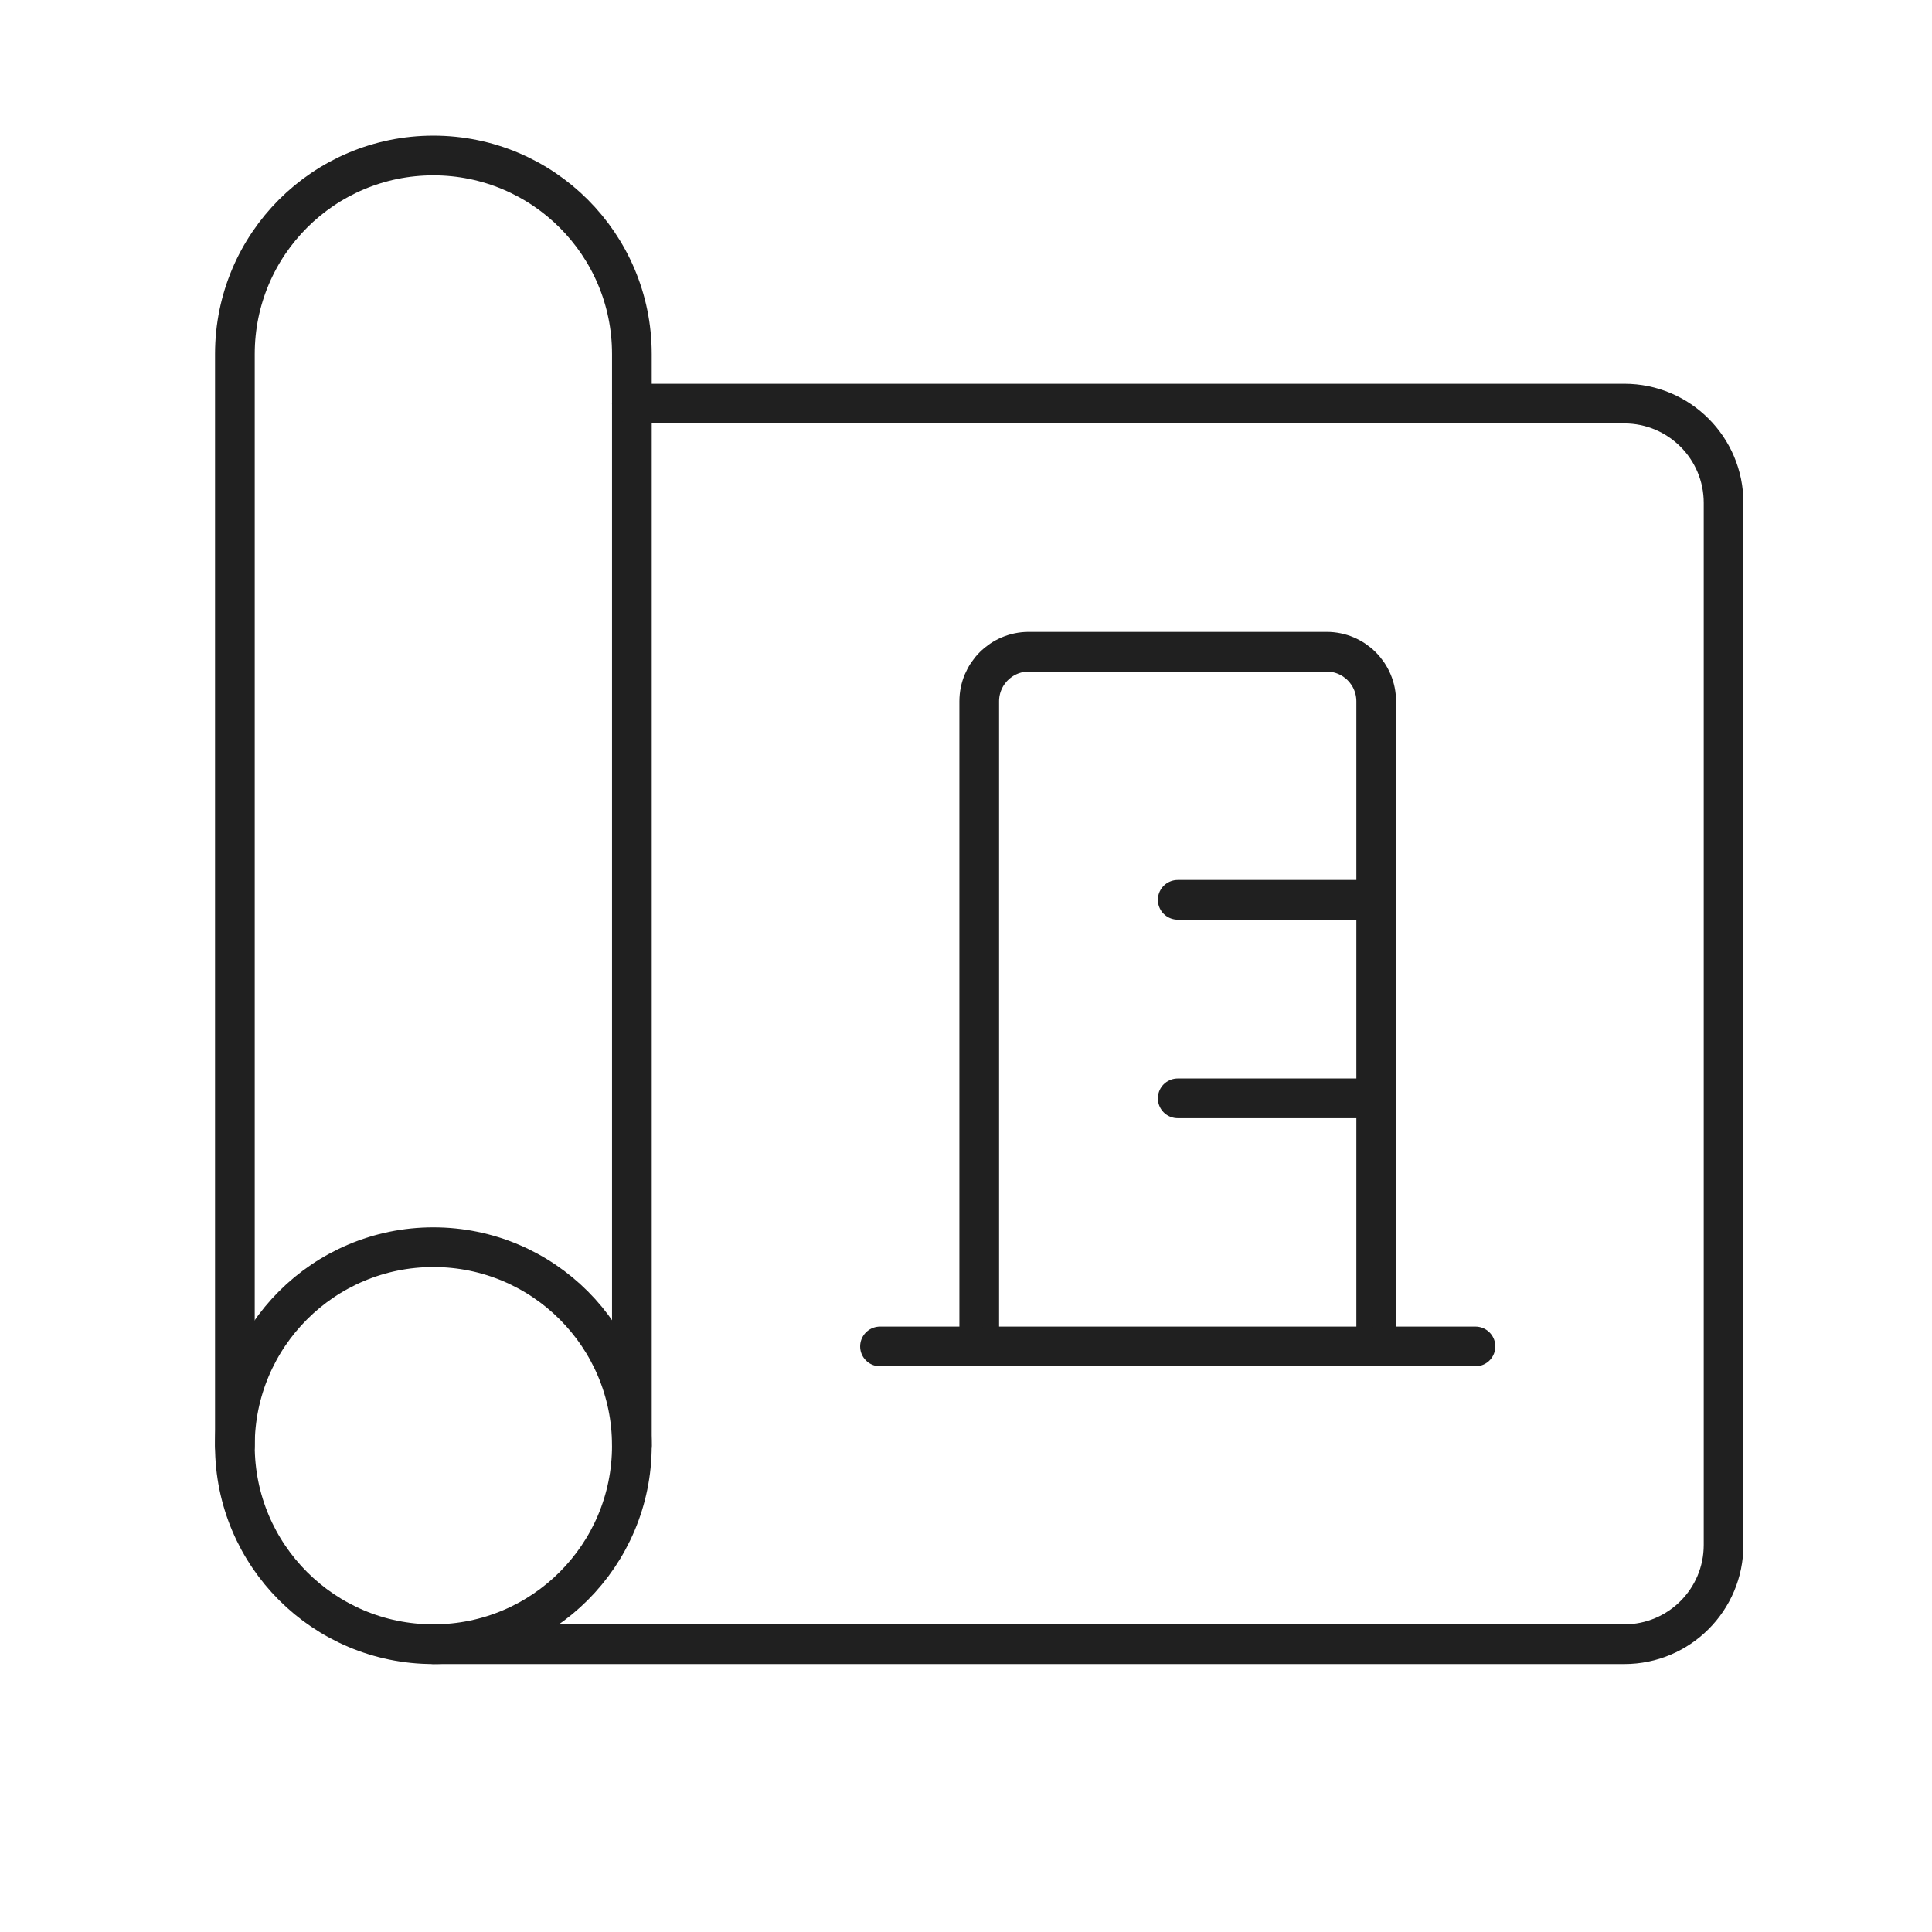 <?xml version="1.0" encoding="UTF-8"?>
<svg width="73px" height="73px" viewBox="0 0 73 73" version="1.1" xmlns="http://www.w3.org/2000/svg" xmlns:xlink="http://www.w3.org/1999/xlink">
    <!-- Generator: Sketch 52 (66869) - http://www.bohemiancoding.com/sketch -->
    <title>desktop/icon/large/symbols/IO_Overview/New_Construction</title>
    <desc>Created with Sketch.</desc>
    <g id="desktop/icon/large/symbols/IO_Overview/New_Construction" stroke="none" stroke-width="1" fill="none" fill-rule="evenodd" stroke-linecap="round" stroke-linejoin="round">
        <g id="Group" transform="translate(7, 4)" stroke="#202020" stroke-width="1.5">
            <g id="project-blueprint-buildings">
                <circle id="Oval" cx="9.375" cy="50.625" r="7.5"></circle>
                <path d="M1.875,50.625 L1.875,9.375 C1.875,5.233 5.233,1.875 9.375,1.875 C13.517,1.875 16.875,5.233 16.875,9.375 L16.875,50.625" id="Shape"></path>
                <path d="M9.375,58.125 L54.375,58.125 C56.446,58.125 58.125,56.446 58.125,54.375 L58.125,15 C58.125,12.929 56.446,11.25 54.375,11.25 L16.875,11.25" id="Shape"></path>
                <path d="M30,46.875 L45,46.875 L45,22.5 C45,21.464 44.161,20.625 43.125,20.625 L31.875,20.625 C30.839,20.625 30,21.464 30,22.5 L30,46.875 Z" id="Shape"></path>
                <path d="M37.5,30 L45,30" id="Shape"></path>
                <path d="M37.5,37.5 L45,37.5" id="Shape"></path>
                <path d="M48.75,46.875 L45,46.875" id="Shape"></path>
                <path d="M30,46.875 L26.25,46.875" id="Shape"></path>
            </g>
        </g>
    </g>
</svg>